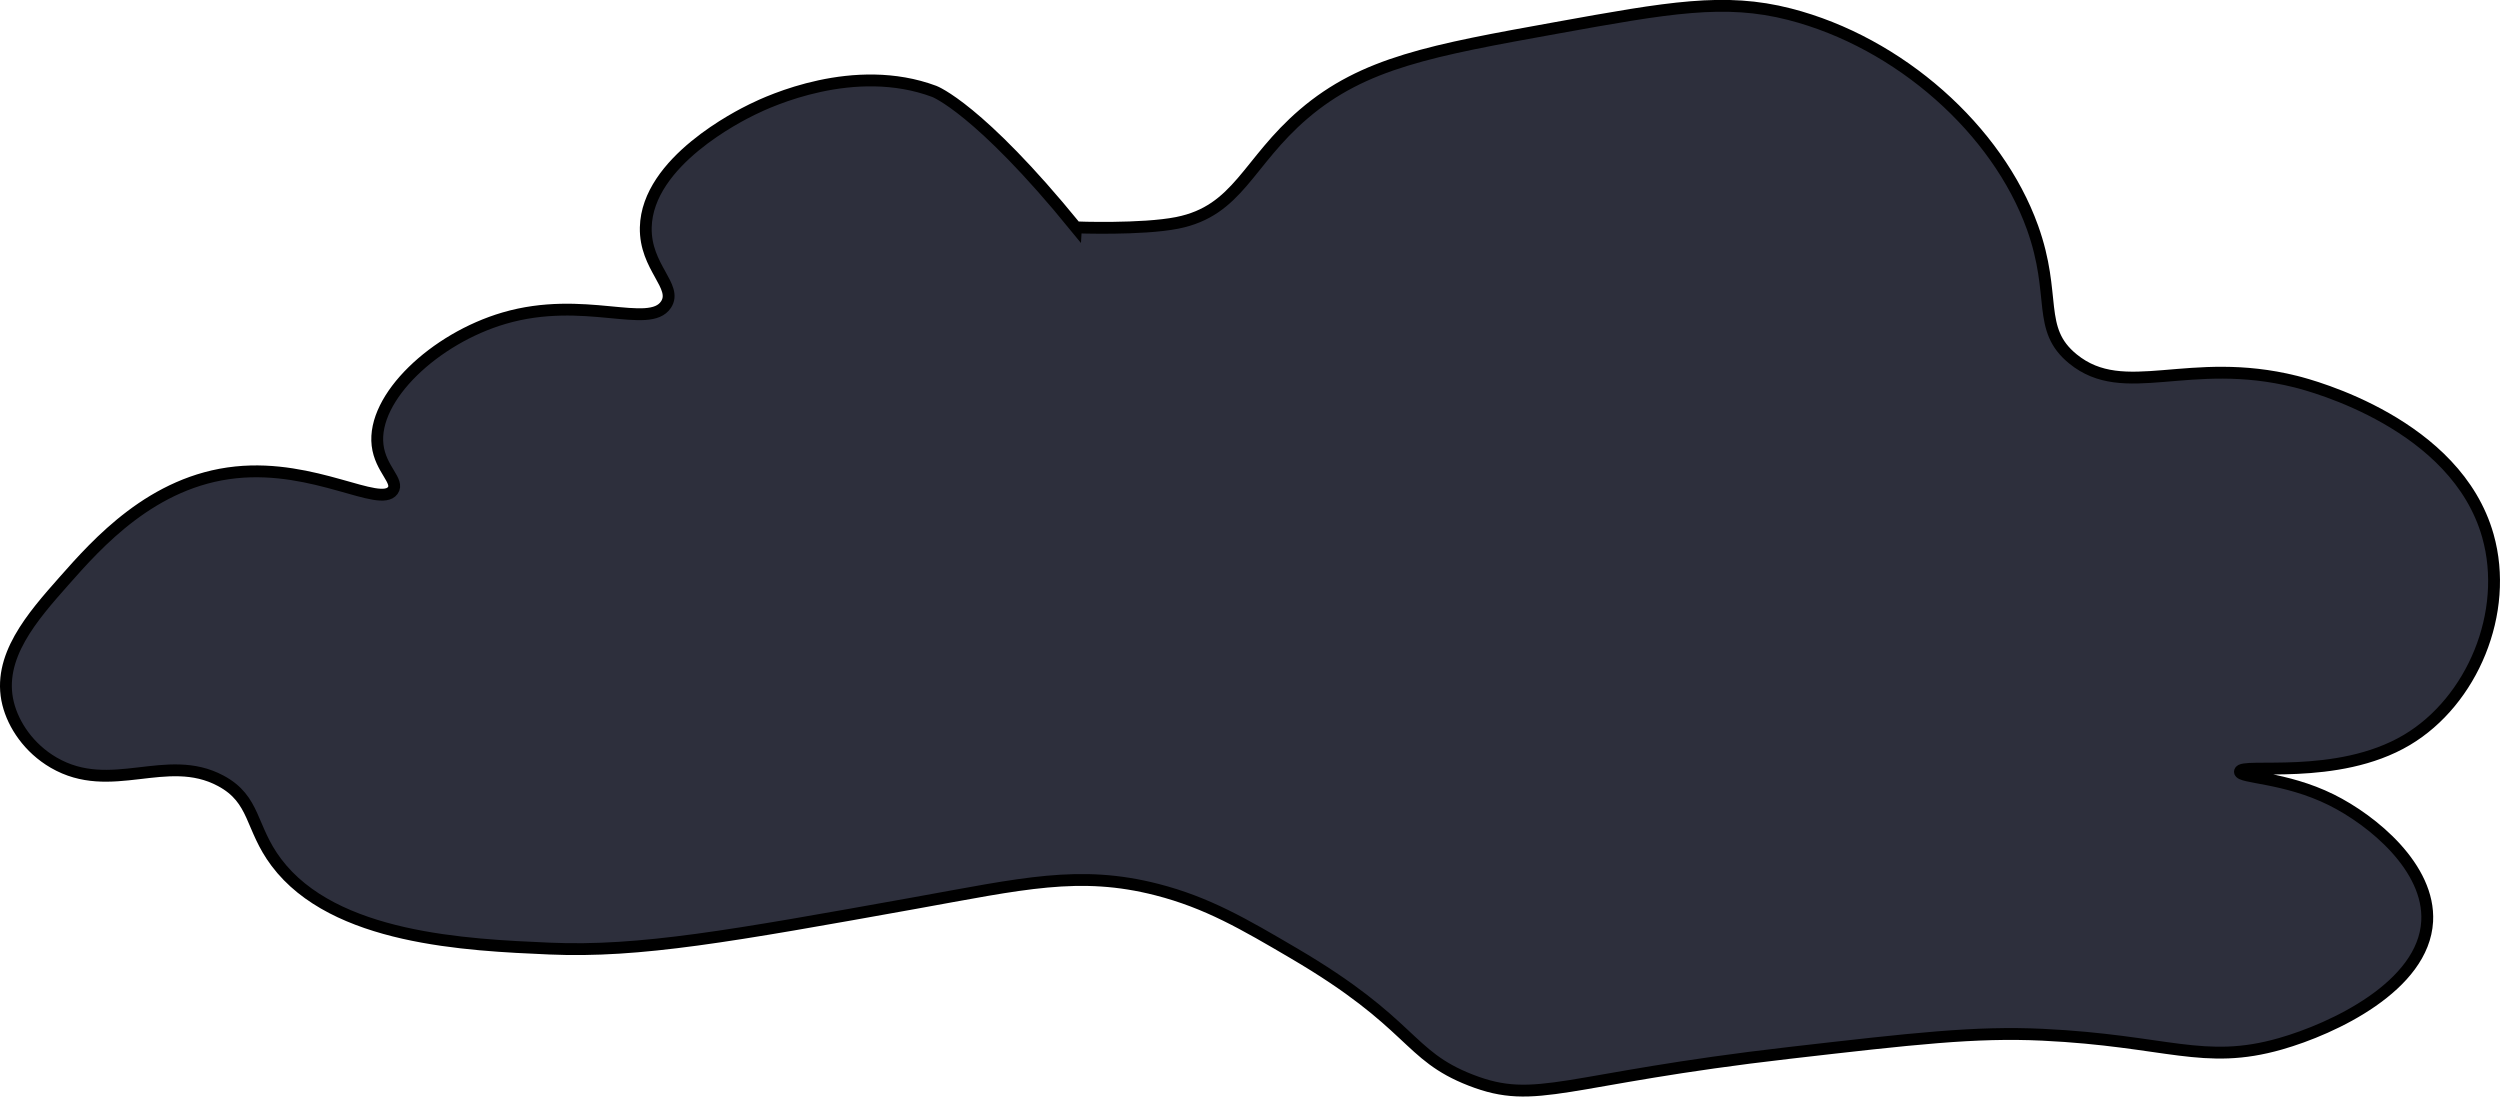 <?xml version="1.0" encoding="UTF-8"?><svg id="a" xmlns="http://www.w3.org/2000/svg" viewBox="0 0 844.41 370.38"><defs><style>.b{fill:#2d2f3c;stroke:#000;stroke-miterlimit:10;stroke-width:4px;}</style></defs><path class="b" d="M363.42,76.83h0c-32.85-40.36-47.86-45.96-47.86-45.96-26.98-10.06-55.71,3.25-61.54,6.13-4.07,2.01-35.41,17.48-35.9,39.83-.29,13.51,10.89,19.89,6.84,26.04-5.64,8.56-27.64-3.33-54.7,4.6-23.39,6.85-44.62,26.75-42.73,42.89,.96,8.16,7.45,12.15,5.13,15.32-4.34,5.93-26.32-8.89-52.99-6.13-28.2,2.92-46.81,23.97-58.12,36.77-10.56,11.95-22.71,25.69-18.8,41.36,1.78,7.13,6.97,15.02,15.38,19.91,19.37,11.26,38.1-3.66,56.41,6.13,11.85,6.34,9.92,15.76,18.8,27.57,19.5,25.95,64.37,27.89,92.3,29.11,30.45,1.32,61.33-4.23,123.07-15.32,36.62-6.58,55.89-11.31,82.05-4.6,17.03,4.37,29.48,11.67,46.15,21.45,40.69,23.86,38.17,34.45,59.83,42.89,22.48,8.77,31.01-.39,107.69-9.19,41.86-4.81,62.79-7.21,85.47-6.13,42.12,2.01,54.38,10.47,80.34,3.06,17.86-5.09,48.36-19.45,49.57-41.36,1-18.1-18.38-34.11-32.41-41.07-15.64-7.75-30.96-7.37-30.84-9.49,.18-3.11,32.75,3.36,56.41-10.72,22.04-13.11,34.67-43.05,27.35-68.94-10.7-37.84-59.43-50.71-64.95-52.09-36.15-9.01-57.78,6.55-75.21-7.66-12.44-10.14-5.34-21.25-13.67-44.43-11.82-32.86-44.78-62.44-82.05-72-21.95-5.63-40.84-2.22-78.63,4.6-42.1,7.6-65.21,11.77-85.47,29.11-19.03,16.29-22.06,32.66-42.73,36.77-11.94,2.37-34.19,1.53-34.19,1.53Z"/></svg>
